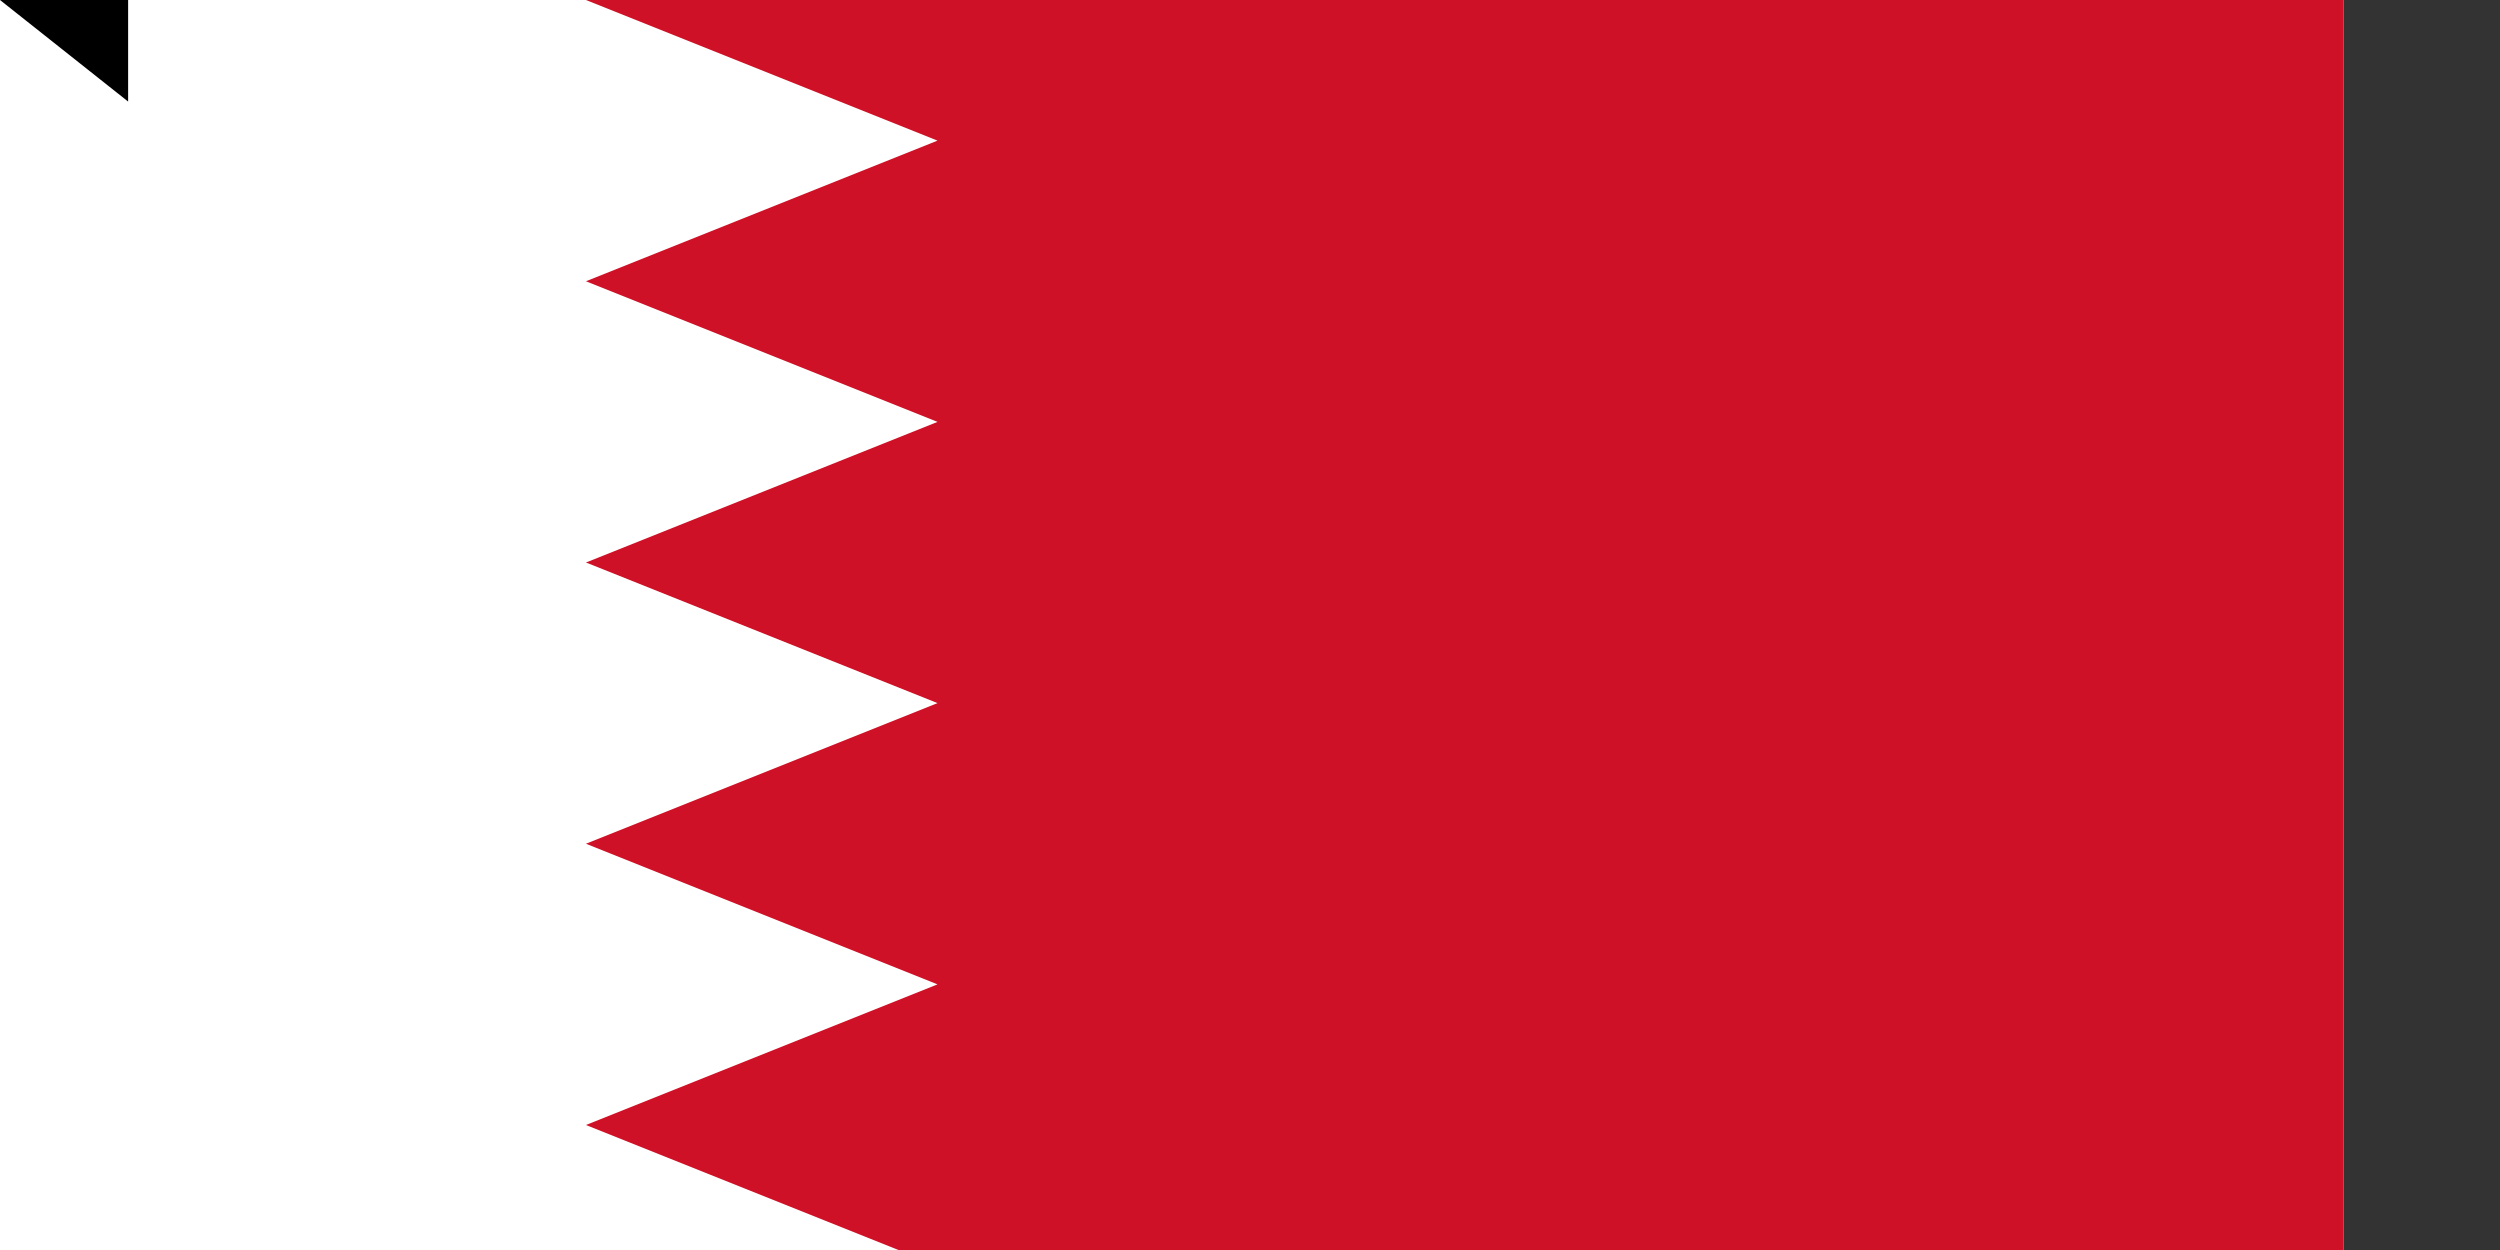 <svg xmlns="http://www.w3.org/2000/svg" width="1600" height="800"><rect width="100%" height="100%" fill="#333333" stroke="none"/><path d="M 0,0 H 1500 V 900 H 0" fill="#fff"/><path d="M 1500,0 H 375 l 225,90 -225,90 225,90 -225,90 225,90 -225,90 225,90 -225,90 225,90 -225,90 h 1125" fill="#ce1126"/><path id="path-b787" d="m m0 82 m0 65 m0 65 m0 65 m0 65 m0 65 m0 65 m0 65 m0 65 m0 65 m0 65 m0 65 m0 65 m0 65 m0 65 m0 65 m0 65 m0 65 m0 65 m0 65 m0 81 m0 43 m0 84 m0 52 m0 73 m0 66 m0 51 m0 51 m0 99 m0 122 m0 71 m0 106 m0 87 m0 77 m0 52 m0 86 m0 69 m0 57 m0 73 m0 76 m0 77 m0 107 m0 71 m0 53 m0 74 m0 74 m0 65 m0 51 m0 104 m0 53 m0 99 m0 52 m0 75 m0 53 m0 81 m0 104 m0 90 m0 87 m0 100 m0 120 m0 80 m0 75 m0 109 m0 112 m0 72 m0 56 m0 105 m0 83 m0 102 m0 49 m0 54 m0 50 m0 104 m0 70 m0 54 m0 68 m0 118 m0 72 m0 106 m0 76 m0 43 m0 99 m0 43 m0 68 m0 98 m0 65 m0 61 m0 61"/>
</svg>